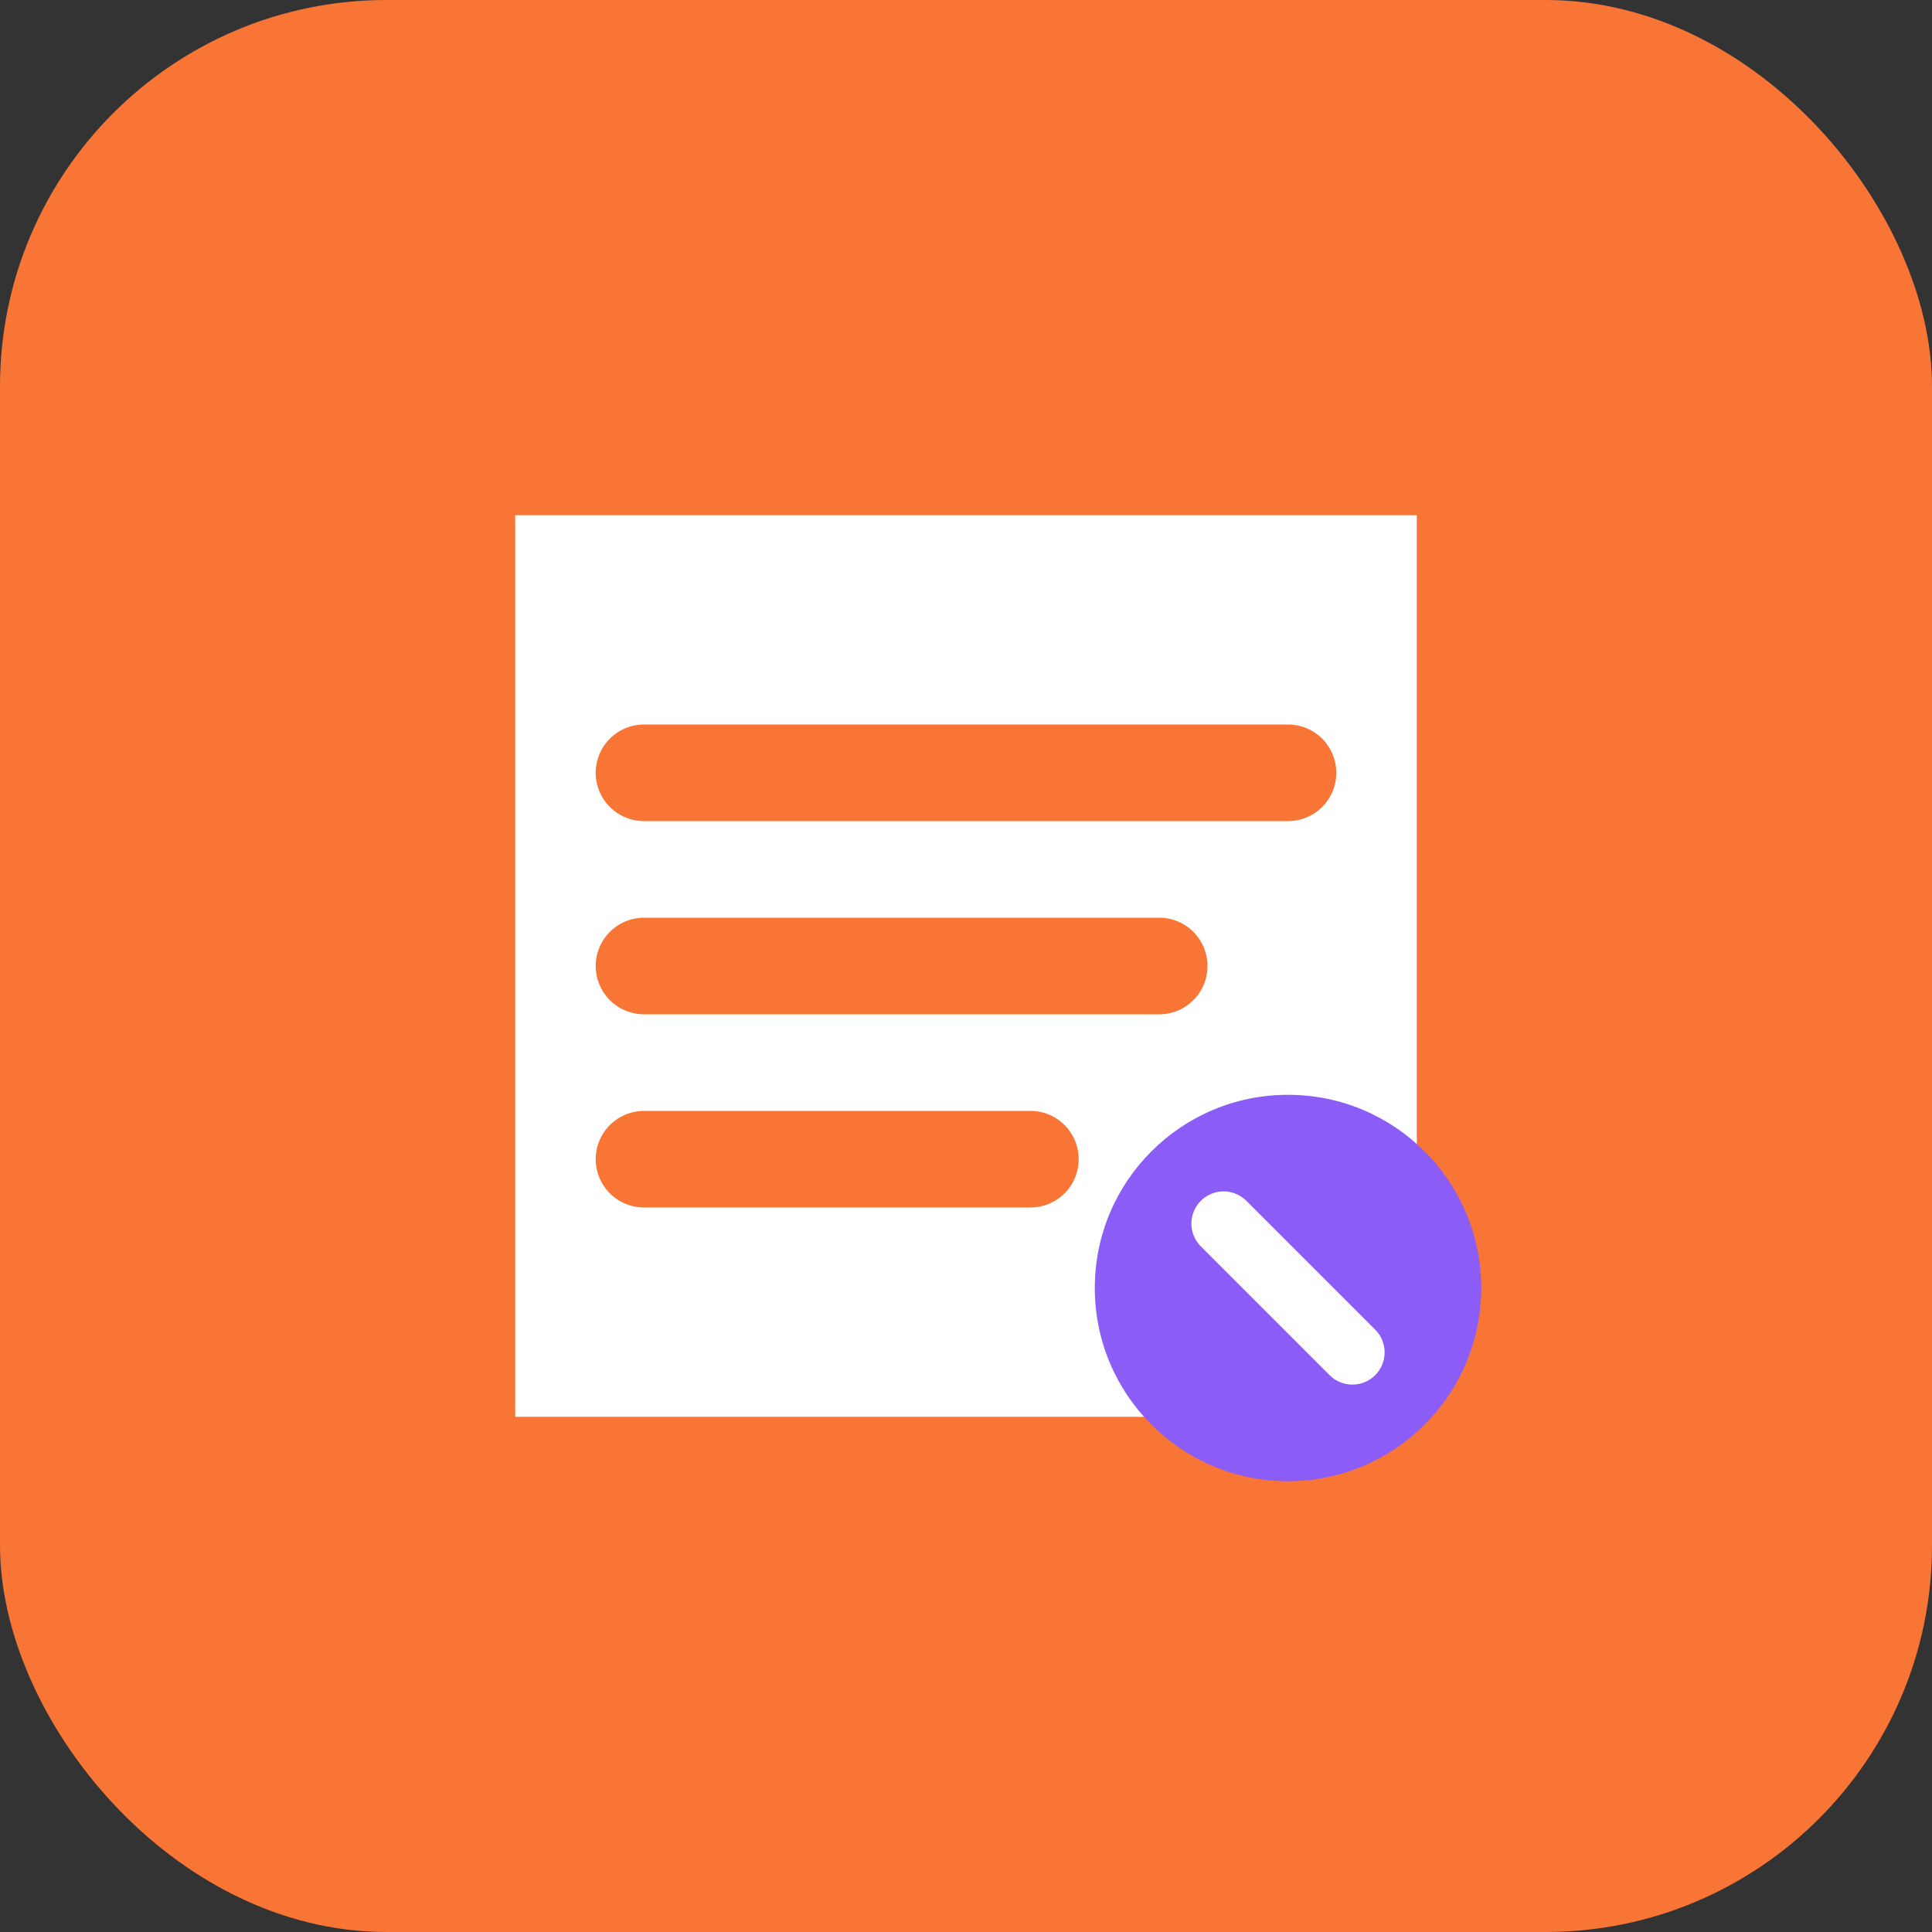 <svg width="30" height="30" viewBox="0 0 30 30" fill="none" xmlns="http://www.w3.org/2000/svg">
  <rect x="0" y="0" width="30" height="30" fill="#333333" stroke="none"/>
  <rect width="30" height="30" rx="6" fill="#F97535"/>
  <path d="M8 8h14v14H8z" fill="white"/>
  <path d="M10 12h10M10 15h8M10 18h6" stroke="#F97535" stroke-width="1.5" stroke-linecap="round"/>
  <circle cx="20" cy="20" r="3" fill="#8B5CF6"/>
  <path d="M19 19l2 2" stroke="white" stroke-width="1" stroke-linecap="round"/>
</svg>